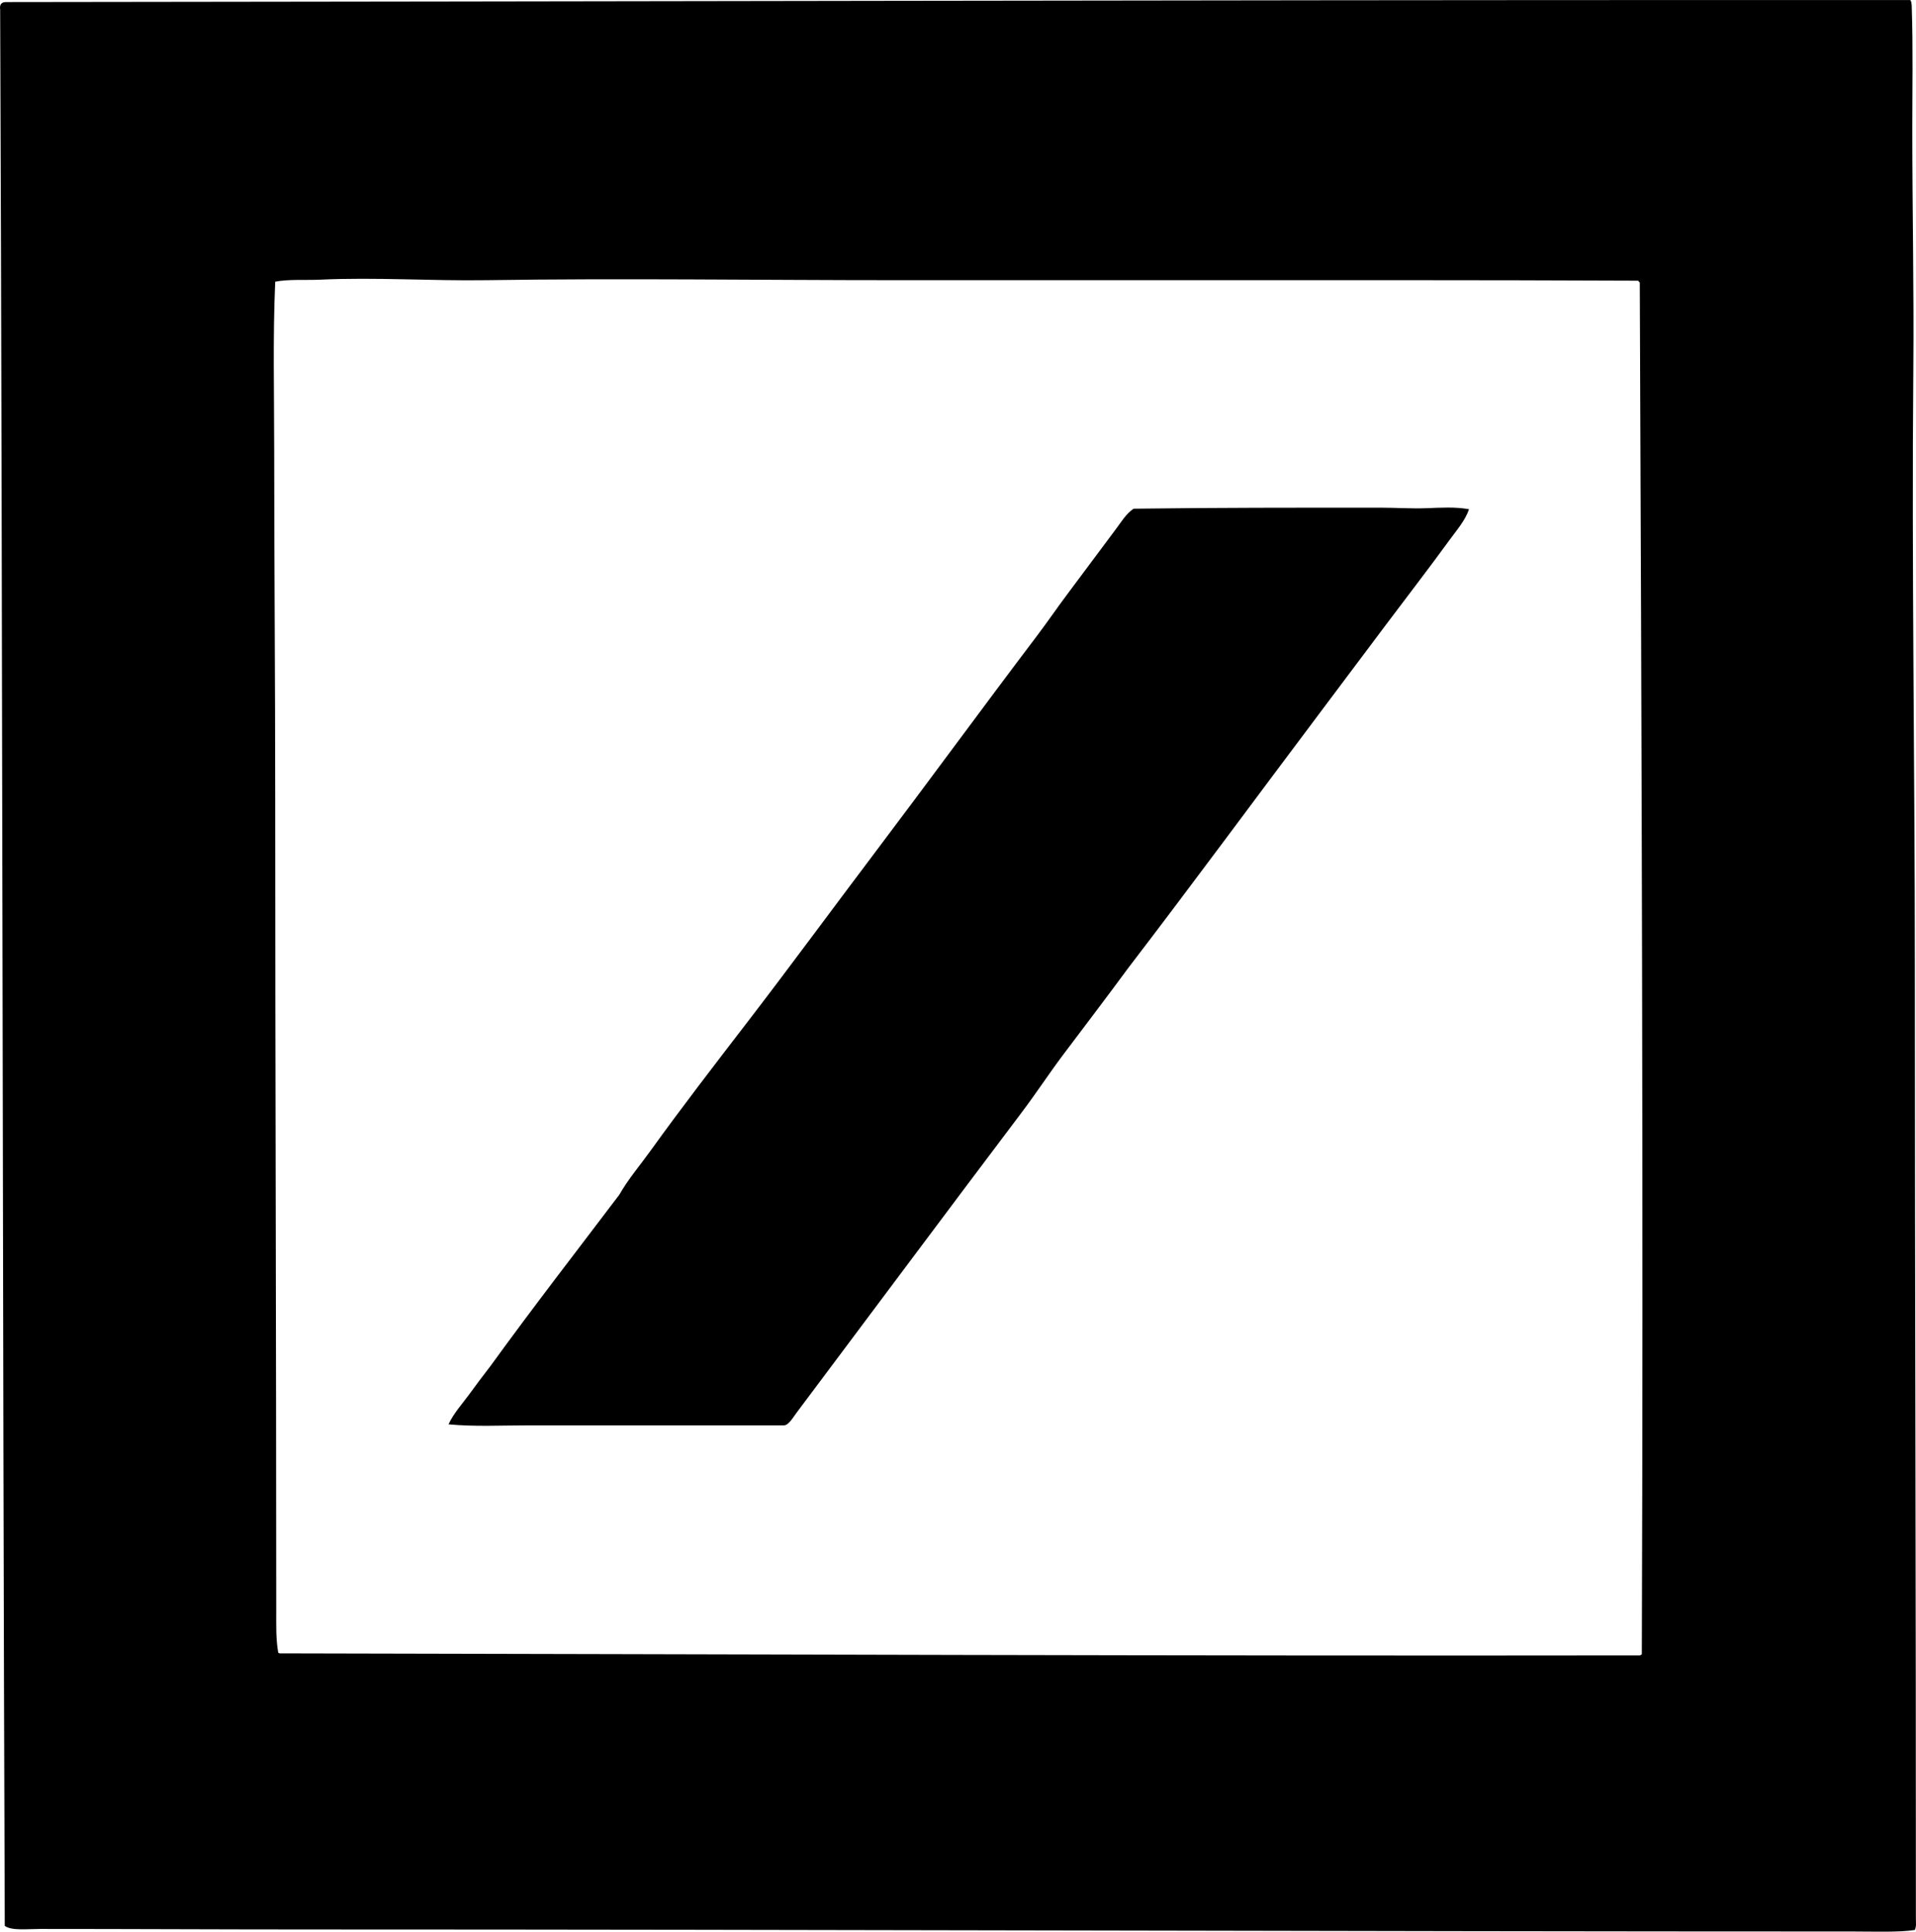 <?xml version="1.0" encoding="iso-8859-1"?>
<!-- Generator: Adobe Illustrator 19.2.0, SVG Export Plug-In . SVG Version: 6.00 Build 0)  -->
<svg version="1.1" xmlns="http://www.w3.org/2000/svg" xmlns:xlink="http://www.w3.org/1999/xlink" x="0px" y="0px"
	 viewBox="0 0 186.427 187.962" style="enable-background:new 0 0 186.427 187.962;" xml:space="preserve">
<g id="Deutsche_x5F_Bank_x5F_73">
	<path style="fill-rule:evenodd;clip-rule:evenodd;" d="M185.868,0.003c0.14,0.171,0.139,0.468,0.149,0.796
		c0.127,3.89,0.05,7.806,0.05,11.74c-0.001,7.833,0.166,15.594,0.1,23.281c-0.168,19.271,0.146,38.846,0.149,58.353
		c0.004,30.963,0.11,61.962,0.099,92.528c0,0.38,0.062,0.723-0.099,1.094c-1.489,0.243-4.033,0.149-5.971,0.149
		c-49.453-0.002-100.523-0.197-150.531-0.199c-8.588,0-17.34-0.05-25.918-0.049c-1.262,0-2.759,0.191-3.433-0.299
		C0.237,125.565,0.26,63.237,0.016,0.949c-0.077-0.508,0.122-0.74,0.547-0.747c57.075-0.056,114.444-0.199,171.773-0.199
		C176.876,0.003,181.451-0.004,185.868,0.003z M111.646,27.264c-8.127,0-16.327,0-24.226,0c-13.613,0-27.065-0.199-40.096,0
		c-5.349,0.082-10.839-0.302-16.168-0.05c-1.36,0.065-3.103-0.062-4.378,0.199c-0.24,5.422-0.099,10.931-0.099,16.466
		c-0.001,11.2,0.101,22.319,0.099,33.479c-0.002,26.648,0.099,52.486,0.1,79.445c0,1.338-0.042,2.706,0.199,4.029
		c0.039,0.011,0.099,0.001,0.1,0.05c43.617,0.08,88.093,0.261,132.425,0.199c0.013-0.07,0.108-0.057,0.148-0.1
		c0.157-43.803-0.023-89.209-0.198-133.469c-0.016-0.102-0.135-0.098-0.149-0.199C143.742,27.241,127.719,27.264,111.646,27.264z"/>
	<path style="fill-rule:evenodd;clip-rule:evenodd;" d="M142.937,49.55c-0.386,1.126-1.21,2.046-1.891,2.985
		c-2.023,2.79-4.173,5.562-6.269,8.357c-2.082,2.778-4.159,5.556-6.268,8.357c-6.218,8.263-12.424,16.708-18.754,24.972
		c-2.031,2.762-4.16,5.558-6.269,8.358c-1.432,1.901-2.617,3.735-4.079,5.671c-7.294,9.663-14.531,19.388-21.888,29.201
		c-0.363,0.483-0.793,1.244-1.244,1.244c-7.976,0-16.666-0.001-24.774,0c-2.687,0-5.337,0.144-7.86-0.1
		c0.503-1.083,1.313-1.96,1.99-2.885c0.688-0.94,1.372-1.866,2.09-2.786c4.088-5.645,8.34-11.127,12.535-16.665
		c0.87-1.527,2.012-2.854,3.035-4.278c3.013-4.193,6.223-8.348,9.401-12.486c4.23-5.506,8.352-11.121,12.536-16.665
		c5.242-6.944,10.366-13.953,15.62-20.894c1.055-1.393,2.037-2.833,3.085-4.228c1.564-2.084,3.096-4.161,4.676-6.268
		c0.504-0.672,0.968-1.459,1.691-1.94c7.862-0.106,16-0.1,24.027-0.1c1.506,0,3.029,0.106,4.477,0.05
		C140.219,49.396,141.62,49.311,142.937,49.55z"/>
</g>
<g id="Layer_1">
</g>
</svg>
